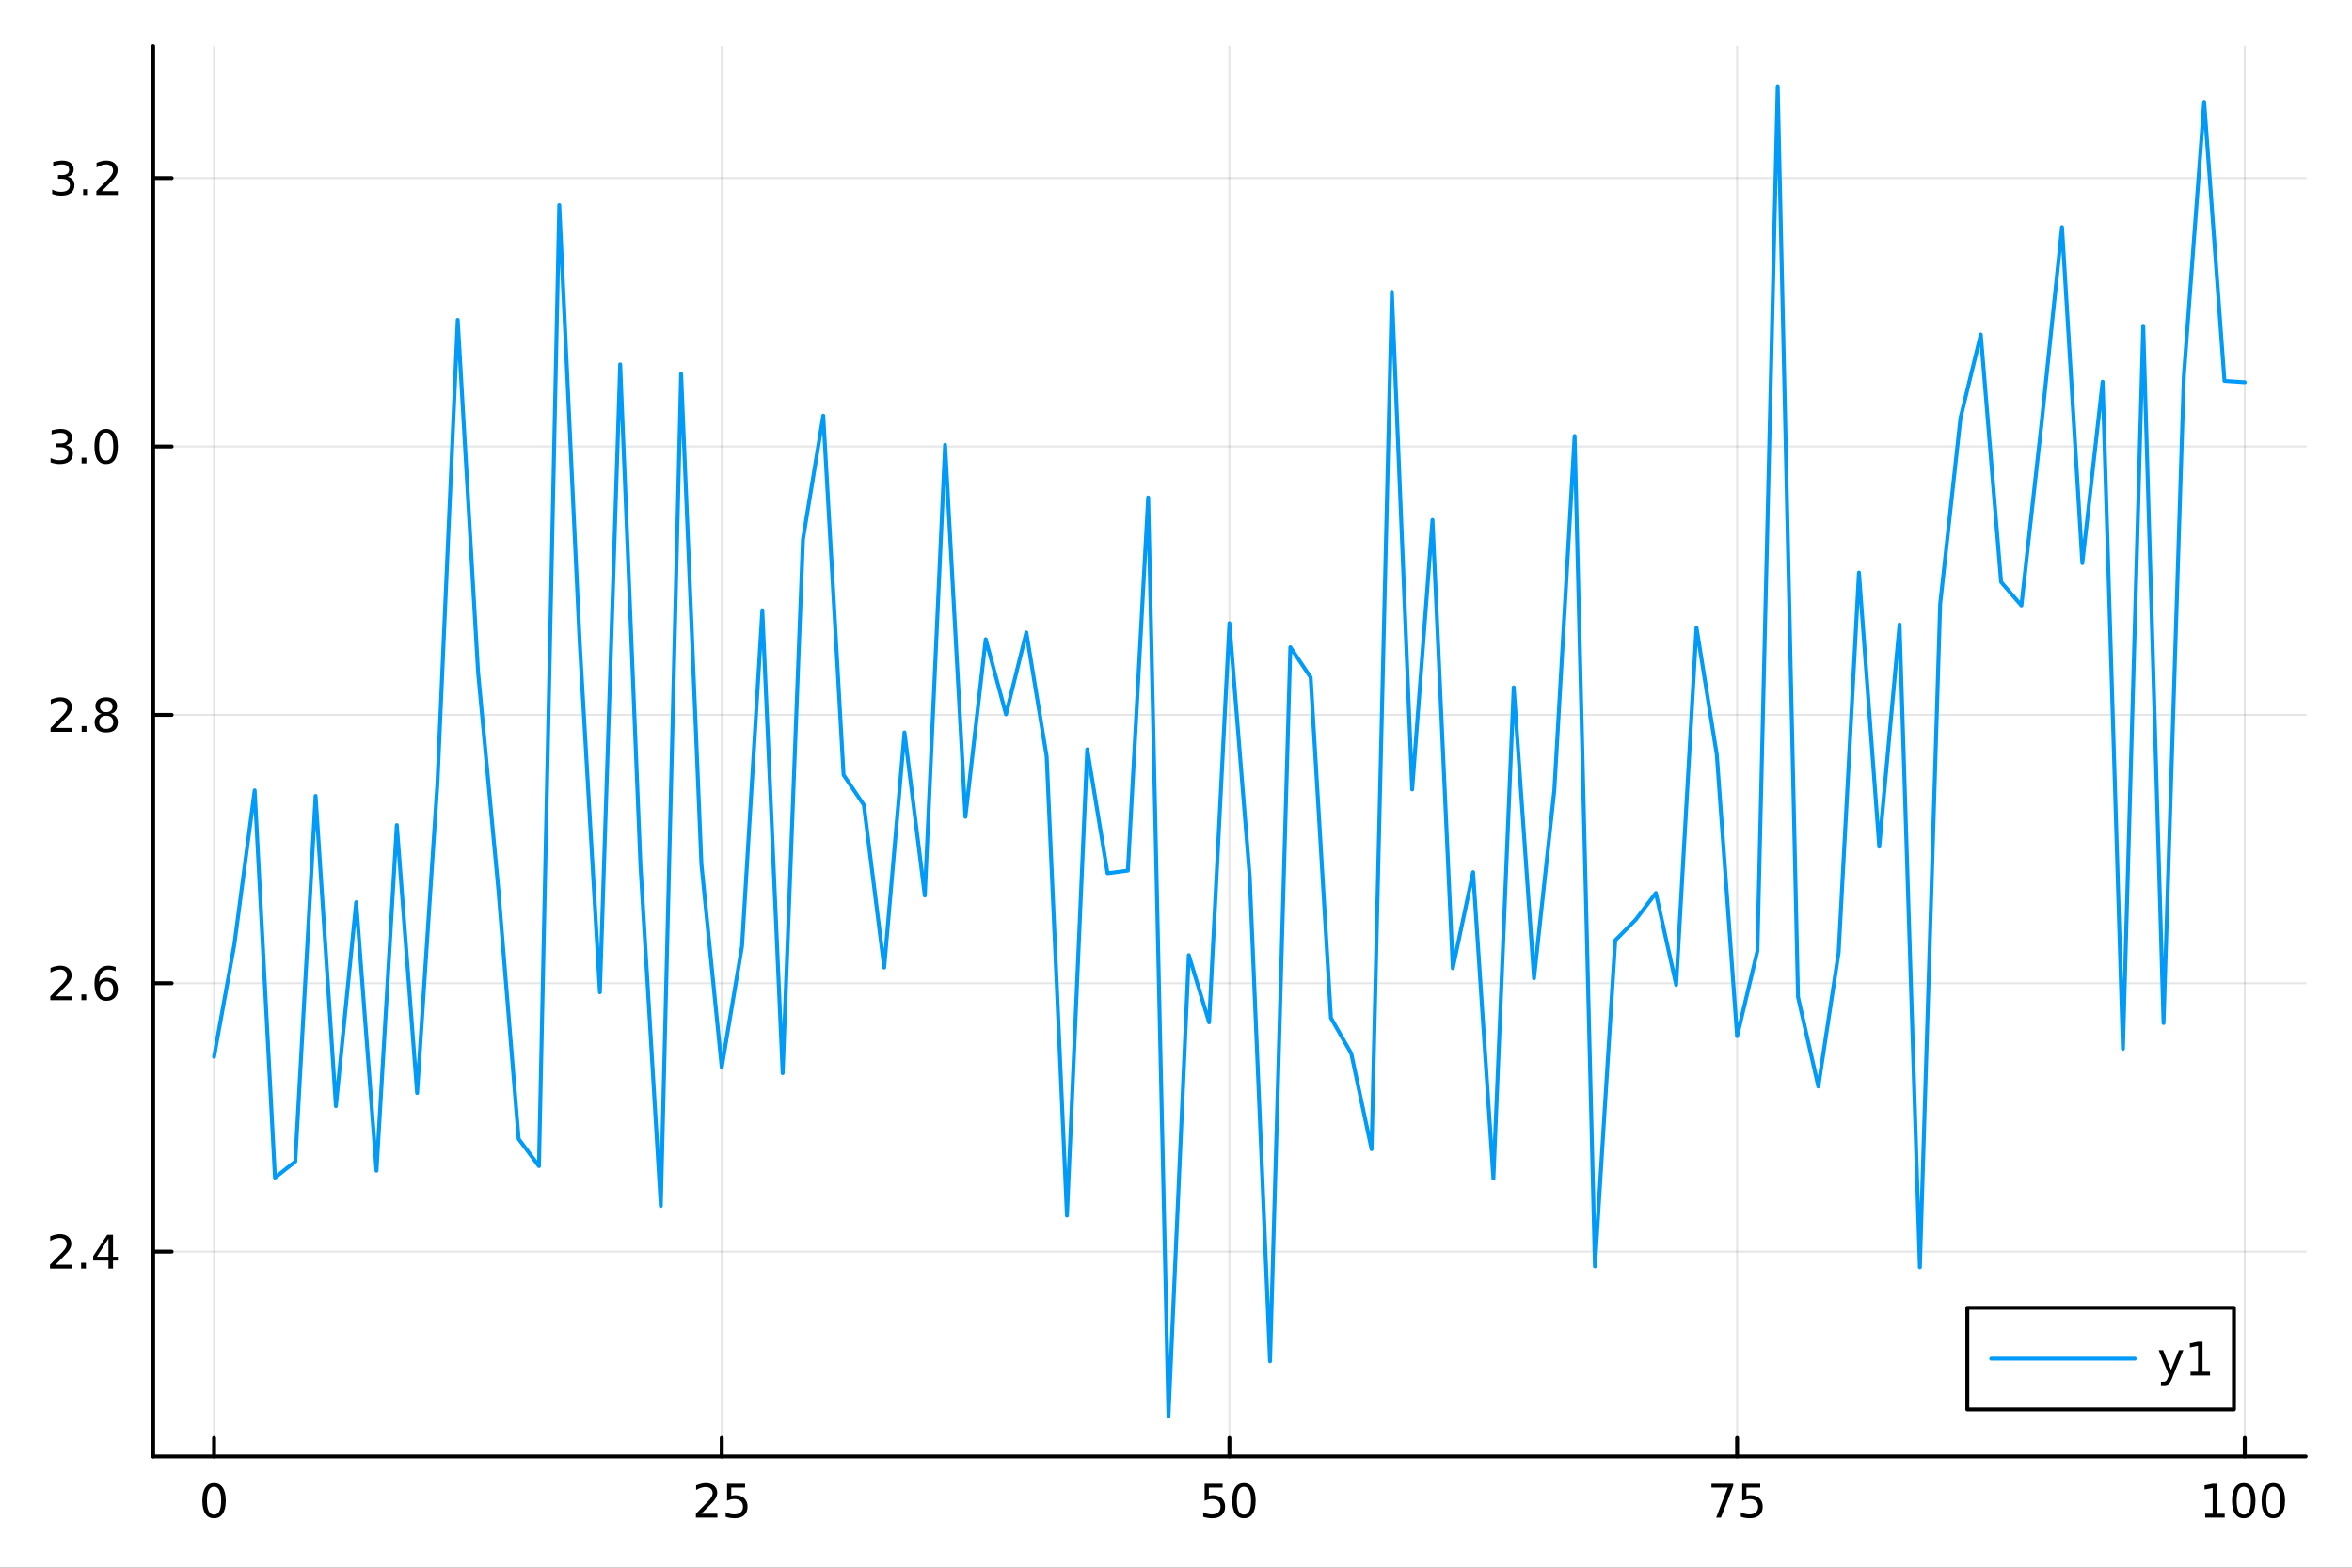 <?xml version="1.0" encoding="utf-8"?>
<svg xmlns="http://www.w3.org/2000/svg" xmlns:xlink="http://www.w3.org/1999/xlink" width="600" height="400" viewBox="0 0 2400 1600">
<rect x="0" y="0" width="2400" height="1600" fill="#333333" stroke="none"/>
<defs>
  <clipPath id="clip390">
    <rect x="0" y="0" width="2400" height="1600"/>
  </clipPath>
</defs>
<path clip-path="url(#clip390)" d="M0 1600 L2400 1600 L2400 0 L0 0  Z" fill="#ffffff" fill-rule="evenodd" fill-opacity="1"/>
<defs>
  <clipPath id="clip391">
    <rect x="480" y="0" width="1681" height="1600"/>
  </clipPath>
</defs>
<path clip-path="url(#clip390)" d="M156.251 1486.45 L2352.76 1486.45 L2352.76 47.244 L156.251 47.244  Z" fill="#ffffff" fill-rule="evenodd" fill-opacity="1"/>
<defs>
  <clipPath id="clip392">
    <rect x="156" y="47" width="2198" height="1440"/>
  </clipPath>
</defs>
<polyline clip-path="url(#clip392)" style="stroke:#000000; stroke-linecap:round; stroke-linejoin:round; stroke-width:2; stroke-opacity:0.1; fill:none" points="218.416,1486.45 218.416,47.244 "/>
<polyline clip-path="url(#clip392)" style="stroke:#000000; stroke-linecap:round; stroke-linejoin:round; stroke-width:2; stroke-opacity:0.1; fill:none" points="736.46,1486.45 736.46,47.244 "/>
<polyline clip-path="url(#clip392)" style="stroke:#000000; stroke-linecap:round; stroke-linejoin:round; stroke-width:2; stroke-opacity:0.1; fill:none" points="1254.5,1486.45 1254.5,47.244 "/>
<polyline clip-path="url(#clip392)" style="stroke:#000000; stroke-linecap:round; stroke-linejoin:round; stroke-width:2; stroke-opacity:0.1; fill:none" points="1772.55,1486.45 1772.55,47.244 "/>
<polyline clip-path="url(#clip392)" style="stroke:#000000; stroke-linecap:round; stroke-linejoin:round; stroke-width:2; stroke-opacity:0.1; fill:none" points="2290.59,1486.45 2290.59,47.244 "/>
<polyline clip-path="url(#clip390)" style="stroke:#000000; stroke-linecap:round; stroke-linejoin:round; stroke-width:4; stroke-opacity:1; fill:none" points="156.251,1486.45 2352.76,1486.45 "/>
<polyline clip-path="url(#clip390)" style="stroke:#000000; stroke-linecap:round; stroke-linejoin:round; stroke-width:4; stroke-opacity:1; fill:none" points="218.416,1486.45 218.416,1467.55 "/>
<polyline clip-path="url(#clip390)" style="stroke:#000000; stroke-linecap:round; stroke-linejoin:round; stroke-width:4; stroke-opacity:1; fill:none" points="736.46,1486.45 736.46,1467.55 "/>
<polyline clip-path="url(#clip390)" style="stroke:#000000; stroke-linecap:round; stroke-linejoin:round; stroke-width:4; stroke-opacity:1; fill:none" points="1254.5,1486.45 1254.5,1467.55 "/>
<polyline clip-path="url(#clip390)" style="stroke:#000000; stroke-linecap:round; stroke-linejoin:round; stroke-width:4; stroke-opacity:1; fill:none" points="1772.55,1486.45 1772.55,1467.55 "/>
<polyline clip-path="url(#clip390)" style="stroke:#000000; stroke-linecap:round; stroke-linejoin:round; stroke-width:4; stroke-opacity:1; fill:none" points="2290.59,1486.45 2290.59,1467.55 "/>
<path clip-path="url(#clip390)" d="M218.416 1517.37 Q214.805 1517.37 212.976 1520.93 Q211.171 1524.47 211.171 1531.6 Q211.171 1538.71 212.976 1542.27 Q214.805 1545.82 218.416 1545.82 Q222.05 1545.82 223.856 1542.27 Q225.685 1538.71 225.685 1531.6 Q225.685 1524.47 223.856 1520.93 Q222.05 1517.37 218.416 1517.37 M218.416 1513.66 Q224.226 1513.66 227.282 1518.27 Q230.361 1522.85 230.361 1531.6 Q230.361 1540.33 227.282 1544.94 Q224.226 1549.52 218.416 1549.52 Q212.606 1549.52 209.527 1544.94 Q206.472 1540.33 206.472 1531.6 Q206.472 1522.85 209.527 1518.27 Q212.606 1513.66 218.416 1513.66 Z" fill="#000000" fill-rule="nonzero" fill-opacity="1" /><path clip-path="url(#clip390)" d="M715.731 1544.91 L732.05 1544.91 L732.05 1548.85 L710.106 1548.85 L710.106 1544.91 Q712.768 1542.16 717.351 1537.53 Q721.958 1532.88 723.138 1531.53 Q725.384 1529.01 726.263 1527.27 Q727.166 1525.51 727.166 1523.82 Q727.166 1521.07 725.221 1519.33 Q723.3 1517.6 720.198 1517.6 Q717.999 1517.6 715.546 1518.36 Q713.115 1519.13 710.337 1520.68 L710.337 1515.95 Q713.161 1514.82 715.615 1514.24 Q718.069 1513.66 720.106 1513.66 Q725.476 1513.66 728.671 1516.35 Q731.865 1519.03 731.865 1523.52 Q731.865 1525.65 731.055 1527.57 Q730.268 1529.47 728.161 1532.07 Q727.583 1532.74 724.481 1535.95 Q721.379 1539.15 715.731 1544.91 Z" fill="#000000" fill-rule="nonzero" fill-opacity="1" /><path clip-path="url(#clip390)" d="M741.911 1514.29 L760.268 1514.29 L760.268 1518.22 L746.194 1518.22 L746.194 1526.7 Q747.212 1526.35 748.231 1526.19 Q749.249 1526 750.268 1526 Q756.055 1526 759.434 1529.17 Q762.814 1532.34 762.814 1537.76 Q762.814 1543.34 759.342 1546.44 Q755.869 1549.52 749.55 1549.52 Q747.374 1549.52 745.106 1549.15 Q742.86 1548.78 740.453 1548.04 L740.453 1543.34 Q742.536 1544.47 744.758 1545.03 Q746.981 1545.58 749.457 1545.58 Q753.462 1545.58 755.8 1543.48 Q758.138 1541.37 758.138 1537.76 Q758.138 1534.15 755.8 1532.04 Q753.462 1529.94 749.457 1529.94 Q747.582 1529.94 745.707 1530.35 Q743.856 1530.77 741.911 1531.65 L741.911 1514.29 Z" fill="#000000" fill-rule="nonzero" fill-opacity="1" /><path clip-path="url(#clip390)" d="M1229.2 1514.29 L1247.56 1514.29 L1247.56 1518.22 L1233.49 1518.22 L1233.49 1526.7 Q1234.5 1526.35 1235.52 1526.19 Q1236.54 1526 1237.56 1526 Q1243.35 1526 1246.73 1529.17 Q1250.11 1532.34 1250.11 1537.76 Q1250.11 1543.34 1246.63 1546.44 Q1243.16 1549.52 1236.84 1549.52 Q1234.67 1549.52 1232.4 1549.15 Q1230.15 1548.78 1227.74 1548.04 L1227.74 1543.34 Q1229.83 1544.47 1232.05 1545.03 Q1234.27 1545.58 1236.75 1545.58 Q1240.75 1545.58 1243.09 1543.48 Q1245.43 1541.37 1245.43 1537.76 Q1245.43 1534.15 1243.09 1532.04 Q1240.75 1529.94 1236.75 1529.94 Q1234.87 1529.94 1233 1530.35 Q1231.15 1530.77 1229.2 1531.65 L1229.2 1514.29 Z" fill="#000000" fill-rule="nonzero" fill-opacity="1" /><path clip-path="url(#clip390)" d="M1269.32 1517.37 Q1265.71 1517.37 1263.88 1520.93 Q1262.07 1524.47 1262.07 1531.6 Q1262.07 1538.71 1263.88 1542.27 Q1265.71 1545.82 1269.32 1545.82 Q1272.95 1545.82 1274.76 1542.27 Q1276.59 1538.71 1276.59 1531.6 Q1276.59 1524.47 1274.76 1520.93 Q1272.95 1517.37 1269.32 1517.37 M1269.32 1513.66 Q1275.13 1513.66 1278.18 1518.27 Q1281.26 1522.85 1281.26 1531.6 Q1281.26 1540.33 1278.18 1544.94 Q1275.13 1549.52 1269.32 1549.52 Q1263.51 1549.52 1260.43 1544.94 Q1257.37 1540.33 1257.37 1531.6 Q1257.37 1522.85 1260.43 1518.27 Q1263.51 1513.66 1269.32 1513.66 Z" fill="#000000" fill-rule="nonzero" fill-opacity="1" /><path clip-path="url(#clip390)" d="M1746.4 1514.29 L1768.62 1514.29 L1768.62 1516.28 L1756.08 1548.85 L1751.19 1548.85 L1763 1518.22 L1746.4 1518.22 L1746.4 1514.29 Z" fill="#000000" fill-rule="nonzero" fill-opacity="1" /><path clip-path="url(#clip390)" d="M1777.79 1514.29 L1796.15 1514.29 L1796.15 1518.22 L1782.07 1518.22 L1782.07 1526.7 Q1783.09 1526.35 1784.11 1526.19 Q1785.13 1526 1786.15 1526 Q1791.93 1526 1795.31 1529.17 Q1798.69 1532.34 1798.69 1537.76 Q1798.69 1543.34 1795.22 1546.44 Q1791.75 1549.52 1785.43 1549.52 Q1783.25 1549.52 1780.98 1549.15 Q1778.74 1548.78 1776.33 1548.04 L1776.33 1543.34 Q1778.42 1544.47 1780.64 1545.03 Q1782.86 1545.58 1785.34 1545.58 Q1789.34 1545.58 1791.68 1543.48 Q1794.02 1541.37 1794.02 1537.76 Q1794.02 1534.15 1791.68 1532.04 Q1789.34 1529.94 1785.34 1529.94 Q1783.46 1529.94 1781.59 1530.35 Q1779.73 1530.77 1777.79 1531.65 L1777.79 1514.29 Z" fill="#000000" fill-rule="nonzero" fill-opacity="1" /><path clip-path="url(#clip390)" d="M2250.2 1544.91 L2257.84 1544.91 L2257.84 1518.55 L2249.53 1520.21 L2249.53 1515.95 L2257.79 1514.29 L2262.47 1514.29 L2262.47 1544.91 L2270.1 1544.91 L2270.1 1548.85 L2250.2 1548.85 L2250.2 1544.91 Z" fill="#000000" fill-rule="nonzero" fill-opacity="1" /><path clip-path="url(#clip390)" d="M2289.55 1517.37 Q2285.94 1517.37 2284.11 1520.93 Q2282.3 1524.47 2282.3 1531.6 Q2282.3 1538.71 2284.11 1542.27 Q2285.94 1545.82 2289.55 1545.82 Q2293.18 1545.82 2294.99 1542.27 Q2296.82 1538.71 2296.82 1531.6 Q2296.82 1524.47 2294.99 1520.93 Q2293.18 1517.37 2289.55 1517.37 M2289.55 1513.66 Q2295.36 1513.66 2298.41 1518.27 Q2301.49 1522.85 2301.49 1531.6 Q2301.49 1540.33 2298.41 1544.94 Q2295.36 1549.52 2289.55 1549.52 Q2283.74 1549.52 2280.66 1544.94 Q2277.6 1540.33 2277.6 1531.6 Q2277.6 1522.85 2280.66 1518.27 Q2283.74 1513.66 2289.55 1513.66 Z" fill="#000000" fill-rule="nonzero" fill-opacity="1" /><path clip-path="url(#clip390)" d="M2319.71 1517.37 Q2316.1 1517.37 2314.27 1520.93 Q2312.47 1524.47 2312.47 1531.6 Q2312.47 1538.71 2314.27 1542.27 Q2316.1 1545.82 2319.71 1545.82 Q2323.35 1545.82 2325.15 1542.27 Q2326.98 1538.71 2326.98 1531.6 Q2326.98 1524.47 2325.15 1520.93 Q2323.35 1517.37 2319.71 1517.37 M2319.71 1513.66 Q2325.52 1513.66 2328.58 1518.27 Q2331.66 1522.85 2331.66 1531.6 Q2331.66 1540.33 2328.58 1544.94 Q2325.52 1549.52 2319.71 1549.52 Q2313.9 1549.52 2310.82 1544.94 Q2307.77 1540.33 2307.77 1531.6 Q2307.77 1522.85 2310.82 1518.27 Q2313.9 1513.66 2319.71 1513.66 Z" fill="#000000" fill-rule="nonzero" fill-opacity="1" /><polyline clip-path="url(#clip392)" style="stroke:#000000; stroke-linecap:round; stroke-linejoin:round; stroke-width:2; stroke-opacity:0.1; fill:none" points="156.251,1277.41 2352.76,1277.41 "/>
<polyline clip-path="url(#clip392)" style="stroke:#000000; stroke-linecap:round; stroke-linejoin:round; stroke-width:2; stroke-opacity:0.1; fill:none" points="156.251,1003.5 2352.76,1003.5 "/>
<polyline clip-path="url(#clip392)" style="stroke:#000000; stroke-linecap:round; stroke-linejoin:round; stroke-width:2; stroke-opacity:0.1; fill:none" points="156.251,729.587 2352.76,729.587 "/>
<polyline clip-path="url(#clip392)" style="stroke:#000000; stroke-linecap:round; stroke-linejoin:round; stroke-width:2; stroke-opacity:0.1; fill:none" points="156.251,455.677 2352.76,455.677 "/>
<polyline clip-path="url(#clip392)" style="stroke:#000000; stroke-linecap:round; stroke-linejoin:round; stroke-width:2; stroke-opacity:0.1; fill:none" points="156.251,181.766 2352.76,181.766 "/>
<polyline clip-path="url(#clip390)" style="stroke:#000000; stroke-linecap:round; stroke-linejoin:round; stroke-width:4; stroke-opacity:1; fill:none" points="156.251,1486.45 156.251,47.244 "/>
<polyline clip-path="url(#clip390)" style="stroke:#000000; stroke-linecap:round; stroke-linejoin:round; stroke-width:4; stroke-opacity:1; fill:none" points="156.251,1277.41 175.149,1277.41 "/>
<polyline clip-path="url(#clip390)" style="stroke:#000000; stroke-linecap:round; stroke-linejoin:round; stroke-width:4; stroke-opacity:1; fill:none" points="156.251,1003.5 175.149,1003.5 "/>
<polyline clip-path="url(#clip390)" style="stroke:#000000; stroke-linecap:round; stroke-linejoin:round; stroke-width:4; stroke-opacity:1; fill:none" points="156.251,729.587 175.149,729.587 "/>
<polyline clip-path="url(#clip390)" style="stroke:#000000; stroke-linecap:round; stroke-linejoin:round; stroke-width:4; stroke-opacity:1; fill:none" points="156.251,455.677 175.149,455.677 "/>
<polyline clip-path="url(#clip390)" style="stroke:#000000; stroke-linecap:round; stroke-linejoin:round; stroke-width:4; stroke-opacity:1; fill:none" points="156.251,181.766 175.149,181.766 "/>
<path clip-path="url(#clip390)" d="M56.617 1290.75 L72.936 1290.75 L72.936 1294.69 L50.992 1294.69 L50.992 1290.75 Q53.654 1288 58.237 1283.37 Q62.844 1278.72 64.025 1277.37 Q66.27 1274.85 67.149 1273.12 Q68.052 1271.36 68.052 1269.67 Q68.052 1266.91 66.108 1265.18 Q64.186 1263.44 61.085 1263.44 Q58.886 1263.44 56.432 1264.2 Q54.001 1264.97 51.224 1266.52 L51.224 1261.8 Q54.048 1260.66 56.501 1260.08 Q58.955 1259.5 60.992 1259.5 Q66.362 1259.5 69.557 1262.19 Q72.751 1264.87 72.751 1269.37 Q72.751 1271.49 71.941 1273.42 Q71.154 1275.31 69.048 1277.91 Q68.469 1278.58 65.367 1281.8 Q62.265 1284.99 56.617 1290.75 Z" fill="#000000" fill-rule="nonzero" fill-opacity="1" /><path clip-path="url(#clip390)" d="M82.751 1288.81 L87.635 1288.81 L87.635 1294.69 L82.751 1294.69 L82.751 1288.81 Z" fill="#000000" fill-rule="nonzero" fill-opacity="1" /><path clip-path="url(#clip390)" d="M110.668 1264.2 L98.862 1282.65 L110.668 1282.65 L110.668 1264.2 M109.441 1260.13 L115.32 1260.13 L115.32 1282.65 L120.251 1282.65 L120.251 1286.54 L115.32 1286.54 L115.32 1294.69 L110.668 1294.69 L110.668 1286.54 L95.066 1286.54 L95.066 1282.03 L109.441 1260.13 Z" fill="#000000" fill-rule="nonzero" fill-opacity="1" /><path clip-path="url(#clip390)" d="M56.941 1016.84 L73.26 1016.84 L73.26 1020.78 L51.316 1020.78 L51.316 1016.84 Q53.978 1014.09 58.562 1009.46 Q63.168 1004.81 64.349 1003.46 Q66.594 1000.94 67.474 999.204 Q68.376 997.445 68.376 995.755 Q68.376 993.001 66.432 991.265 Q64.511 989.528 61.409 989.528 Q59.21 989.528 56.756 990.292 Q54.325 991.056 51.548 992.607 L51.548 987.885 Q54.372 986.751 56.825 986.172 Q59.279 985.593 61.316 985.593 Q66.686 985.593 69.881 988.278 Q73.075 990.964 73.075 995.454 Q73.075 997.584 72.265 999.505 Q71.478 1001.4 69.372 1004 Q68.793 1004.67 65.691 1007.88 Q62.589 1011.08 56.941 1016.84 Z" fill="#000000" fill-rule="nonzero" fill-opacity="1" /><path clip-path="url(#clip390)" d="M83.075 1014.9 L87.96 1014.9 L87.96 1020.78 L83.075 1020.78 L83.075 1014.9 Z" fill="#000000" fill-rule="nonzero" fill-opacity="1" /><path clip-path="url(#clip390)" d="M108.723 1001.63 Q105.575 1001.63 103.723 1003.79 Q101.895 1005.94 101.895 1009.69 Q101.895 1013.42 103.723 1015.59 Q105.575 1017.75 108.723 1017.75 Q111.871 1017.75 113.7 1015.59 Q115.552 1013.42 115.552 1009.69 Q115.552 1005.94 113.7 1003.79 Q111.871 1001.63 108.723 1001.63 M118.006 986.982 L118.006 991.241 Q116.246 990.408 114.441 989.968 Q112.658 989.528 110.899 989.528 Q106.27 989.528 103.816 992.653 Q101.385 995.778 101.038 1002.1 Q102.404 1000.08 104.464 999.019 Q106.524 997.931 109.001 997.931 Q114.209 997.931 117.219 1001.1 Q120.251 1004.25 120.251 1009.69 Q120.251 1015.01 117.103 1018.23 Q113.955 1021.45 108.723 1021.45 Q102.728 1021.45 99.557 1016.87 Q96.385 1012.26 96.385 1003.53 Q96.385 995.339 100.274 990.478 Q104.163 985.593 110.714 985.593 Q112.473 985.593 114.256 985.941 Q116.061 986.288 118.006 986.982 Z" fill="#000000" fill-rule="nonzero" fill-opacity="1" /><path clip-path="url(#clip390)" d="M57.196 742.932 L73.515 742.932 L73.515 746.867 L51.571 746.867 L51.571 742.932 Q54.233 740.178 58.816 735.548 Q63.423 730.895 64.603 729.553 Q66.849 727.03 67.728 725.293 Q68.631 723.534 68.631 721.844 Q68.631 719.09 66.686 717.354 Q64.765 715.618 61.663 715.618 Q59.464 715.618 57.011 716.381 Q54.58 717.145 51.802 718.696 L51.802 713.974 Q54.626 712.84 57.08 712.261 Q59.534 711.682 61.571 711.682 Q66.941 711.682 70.135 714.368 Q73.33 717.053 73.33 721.543 Q73.33 723.673 72.52 725.594 Q71.733 727.492 69.626 730.085 Q69.048 730.756 65.946 733.974 Q62.844 737.168 57.196 742.932 Z" fill="#000000" fill-rule="nonzero" fill-opacity="1" /><path clip-path="url(#clip390)" d="M83.33 740.988 L88.214 740.988 L88.214 746.867 L83.33 746.867 L83.33 740.988 Z" fill="#000000" fill-rule="nonzero" fill-opacity="1" /><path clip-path="url(#clip390)" d="M108.399 730.455 Q105.066 730.455 103.145 732.238 Q101.246 734.02 101.246 737.145 Q101.246 740.27 103.145 742.053 Q105.066 743.835 108.399 743.835 Q111.733 743.835 113.654 742.053 Q115.575 740.247 115.575 737.145 Q115.575 734.02 113.654 732.238 Q111.756 730.455 108.399 730.455 M103.723 728.465 Q100.714 727.724 99.024 725.664 Q97.358 723.604 97.358 720.641 Q97.358 716.497 100.297 714.09 Q103.26 711.682 108.399 711.682 Q113.561 711.682 116.501 714.09 Q119.441 716.497 119.441 720.641 Q119.441 723.604 117.751 725.664 Q116.084 727.724 113.098 728.465 Q116.478 729.252 118.353 731.543 Q120.251 733.835 120.251 737.145 Q120.251 742.168 117.172 744.854 Q114.117 747.539 108.399 747.539 Q102.682 747.539 99.603 744.854 Q96.547 742.168 96.547 737.145 Q96.547 733.835 98.446 731.543 Q100.344 729.252 103.723 728.465 M102.01 721.08 Q102.01 723.766 103.677 725.27 Q105.367 726.775 108.399 726.775 Q111.408 726.775 113.098 725.27 Q114.811 723.766 114.811 721.08 Q114.811 718.395 113.098 716.891 Q111.408 715.386 108.399 715.386 Q105.367 715.386 103.677 716.891 Q102.01 718.395 102.01 721.08 Z" fill="#000000" fill-rule="nonzero" fill-opacity="1" /><path clip-path="url(#clip390)" d="M67.242 454.322 Q70.599 455.04 72.474 457.308 Q74.372 459.577 74.372 462.91 Q74.372 468.026 70.853 470.827 Q67.335 473.628 60.853 473.628 Q58.677 473.628 56.362 473.188 Q54.071 472.771 51.617 471.915 L51.617 467.401 Q53.562 468.535 55.876 469.114 Q58.191 469.693 60.714 469.693 Q65.112 469.693 67.404 467.957 Q69.719 466.22 69.719 462.91 Q69.719 459.855 67.566 458.142 Q65.436 456.406 61.617 456.406 L57.589 456.406 L57.589 452.563 L61.802 452.563 Q65.251 452.563 67.08 451.197 Q68.909 449.808 68.909 447.216 Q68.909 444.554 67.011 443.142 Q65.136 441.707 61.617 441.707 Q59.696 441.707 57.497 442.123 Q55.298 442.54 52.659 443.42 L52.659 439.253 Q55.321 438.512 57.636 438.142 Q59.974 437.772 62.034 437.772 Q67.358 437.772 70.46 440.202 Q73.561 442.609 73.561 446.73 Q73.561 449.6 71.918 451.591 Q70.274 453.558 67.242 454.322 Z" fill="#000000" fill-rule="nonzero" fill-opacity="1" /><path clip-path="url(#clip390)" d="M83.237 467.077 L88.122 467.077 L88.122 472.957 L83.237 472.957 L83.237 467.077 Z" fill="#000000" fill-rule="nonzero" fill-opacity="1" /><path clip-path="url(#clip390)" d="M108.307 441.475 Q104.696 441.475 102.867 445.04 Q101.061 448.582 101.061 455.711 Q101.061 462.818 102.867 466.382 Q104.696 469.924 108.307 469.924 Q111.941 469.924 113.746 466.382 Q115.575 462.818 115.575 455.711 Q115.575 448.582 113.746 445.04 Q111.941 441.475 108.307 441.475 M108.307 437.772 Q114.117 437.772 117.172 442.378 Q120.251 446.961 120.251 455.711 Q120.251 464.438 117.172 469.044 Q114.117 473.628 108.307 473.628 Q102.496 473.628 99.418 469.044 Q96.362 464.438 96.362 455.711 Q96.362 446.961 99.418 442.378 Q102.496 437.772 108.307 437.772 Z" fill="#000000" fill-rule="nonzero" fill-opacity="1" /><path clip-path="url(#clip390)" d="M68.839 180.411 Q72.196 181.129 74.071 183.398 Q75.969 185.666 75.969 188.999 Q75.969 194.115 72.45 196.916 Q68.932 199.717 62.45 199.717 Q60.275 199.717 57.96 199.277 Q55.668 198.86 53.214 198.004 L53.214 193.49 Q55.159 194.624 57.474 195.203 Q59.788 195.782 62.312 195.782 Q66.71 195.782 69.001 194.046 Q71.316 192.31 71.316 188.999 Q71.316 185.944 69.163 184.231 Q67.034 182.495 63.214 182.495 L59.187 182.495 L59.187 178.652 L63.4 178.652 Q66.849 178.652 68.677 177.286 Q70.506 175.898 70.506 173.305 Q70.506 170.643 68.608 169.231 Q66.733 167.796 63.214 167.796 Q61.293 167.796 59.094 168.212 Q56.895 168.629 54.256 169.509 L54.256 165.342 Q56.918 164.601 59.233 164.231 Q61.571 163.861 63.631 163.861 Q68.955 163.861 72.057 166.291 Q75.159 168.699 75.159 172.819 Q75.159 175.689 73.515 177.68 Q71.872 179.648 68.839 180.411 Z" fill="#000000" fill-rule="nonzero" fill-opacity="1" /><path clip-path="url(#clip390)" d="M84.835 193.166 L89.719 193.166 L89.719 199.046 L84.835 199.046 L84.835 193.166 Z" fill="#000000" fill-rule="nonzero" fill-opacity="1" /><path clip-path="url(#clip390)" d="M103.932 195.11 L120.251 195.11 L120.251 199.046 L98.307 199.046 L98.307 195.11 Q100.969 192.356 105.552 187.726 Q110.158 183.073 111.339 181.731 Q113.584 179.208 114.464 177.472 Q115.367 175.712 115.367 174.023 Q115.367 171.268 113.422 169.532 Q111.501 167.796 108.399 167.796 Q106.2 167.796 103.746 168.56 Q101.316 169.324 98.538 170.874 L98.538 166.152 Q101.362 165.018 103.816 164.439 Q106.27 163.861 108.307 163.861 Q113.677 163.861 116.871 166.546 Q120.066 169.231 120.066 173.722 Q120.066 175.851 119.256 177.773 Q118.469 179.671 116.362 182.263 Q115.783 182.935 112.682 186.152 Q109.58 189.347 103.932 195.11 Z" fill="#000000" fill-rule="nonzero" fill-opacity="1" /><polyline clip-path="url(#clip392)" style="stroke:#009af9; stroke-linecap:round; stroke-linejoin:round; stroke-width:4; stroke-opacity:1; fill:none" points="218.416,1078.56 239.138,963.982 259.86,806.625 280.581,1201.94 301.303,1185.52 322.025,812.299 342.747,1128.95 363.468,920.805 384.19,1194.86 404.912,842.076 425.634,1115.56 446.355,799.279 467.077,326.449 487.799,685.632 508.521,907.656 529.242,1162.43 549.964,1190.17 570.686,209.304 591.408,653.411 612.129,1012.76 632.851,371.908 653.573,883.786 674.295,1230.82 695.016,381.466 715.738,881.944 736.46,1089.41 757.182,965.486 777.903,622.804 798.625,1095.27 819.347,550.491 840.069,424.197 860.79,790.851 881.512,821.596 902.234,987.498 922.956,747.499 943.677,913.986 964.399,454.001 985.121,833.668 1005.84,652.368 1026.56,729.032 1047.29,645.489 1068.01,771.952 1088.73,1240.67 1109.45,764.79 1130.17,891.293 1150.89,888.559 1171.62,507.711 1192.34,1445.72 1213.06,974.815 1233.78,1043.44 1254.5,635.997 1275.23,894.965 1295.95,1389.31 1316.67,660.529 1337.39,691.288 1358.11,1038.91 1378.83,1075.19 1399.56,1172.87 1420.28,297.884 1441,805.669 1461.72,530.615 1482.44,988.172 1503.16,890.138 1523.89,1202.86 1544.61,701.525 1565.33,998.472 1586.05,806.439 1606.77,444.947 1627.49,1292.49 1648.22,959.738 1668.94,938.823 1689.66,911.383 1710.38,1005.18 1731.1,640.386 1751.83,770.155 1772.55,1057.5 1793.27,970.548 1813.99,87.976 1834.71,1017.54 1855.43,1108.9 1876.16,972.018 1896.88,584.362 1917.6,864.154 1938.32,637.344 1959.04,1293.37 1979.76,616.553 2000.49,426.651 2021.21,341.37 2041.93,593.957 2062.65,617.972 2083.37,430.738 2104.09,231.796 2124.82,574.713 2145.54,389.583 2166.26,1070.44 2186.98,332.522 2207.7,1044.11 2228.43,383.411 2249.15,103.948 2269.87,388.788 2290.59,390.166 "/>
<path clip-path="url(#clip390)" d="M2007.46 1438.47 L2279.54 1438.47 L2279.54 1334.79 L2007.46 1334.79  Z" fill="#ffffff" fill-rule="evenodd" fill-opacity="1"/>
<polyline clip-path="url(#clip390)" style="stroke:#000000; stroke-linecap:round; stroke-linejoin:round; stroke-width:4; stroke-opacity:1; fill:none" points="2007.46,1438.47 2279.54,1438.47 2279.54,1334.79 2007.46,1334.79 2007.46,1438.47 "/>
<polyline clip-path="url(#clip390)" style="stroke:#009af9; stroke-linecap:round; stroke-linejoin:round; stroke-width:4; stroke-opacity:1; fill:none" points="2031.86,1386.63 2178.3,1386.63 "/>
<path clip-path="url(#clip390)" d="M2216.55 1406.32 Q2214.74 1410.95 2213.03 1412.36 Q2211.31 1413.78 2208.44 1413.78 L2205.04 1413.78 L2205.04 1410.21 L2207.54 1410.21 Q2209.3 1410.21 2210.27 1409.38 Q2211.24 1408.54 2212.43 1405.44 L2213.19 1403.5 L2202.7 1377.99 L2207.22 1377.99 L2215.32 1398.27 L2223.42 1377.99 L2227.93 1377.99 L2216.55 1406.32 Z" fill="#000000" fill-rule="nonzero" fill-opacity="1" /><path clip-path="url(#clip390)" d="M2235.23 1399.98 L2242.87 1399.98 L2242.87 1373.61 L2234.55 1375.28 L2234.55 1371.02 L2242.82 1369.35 L2247.49 1369.35 L2247.49 1399.98 L2255.13 1399.98 L2255.13 1403.91 L2235.23 1403.91 L2235.23 1399.98 Z" fill="#000000" fill-rule="nonzero" fill-opacity="1" /></svg>
